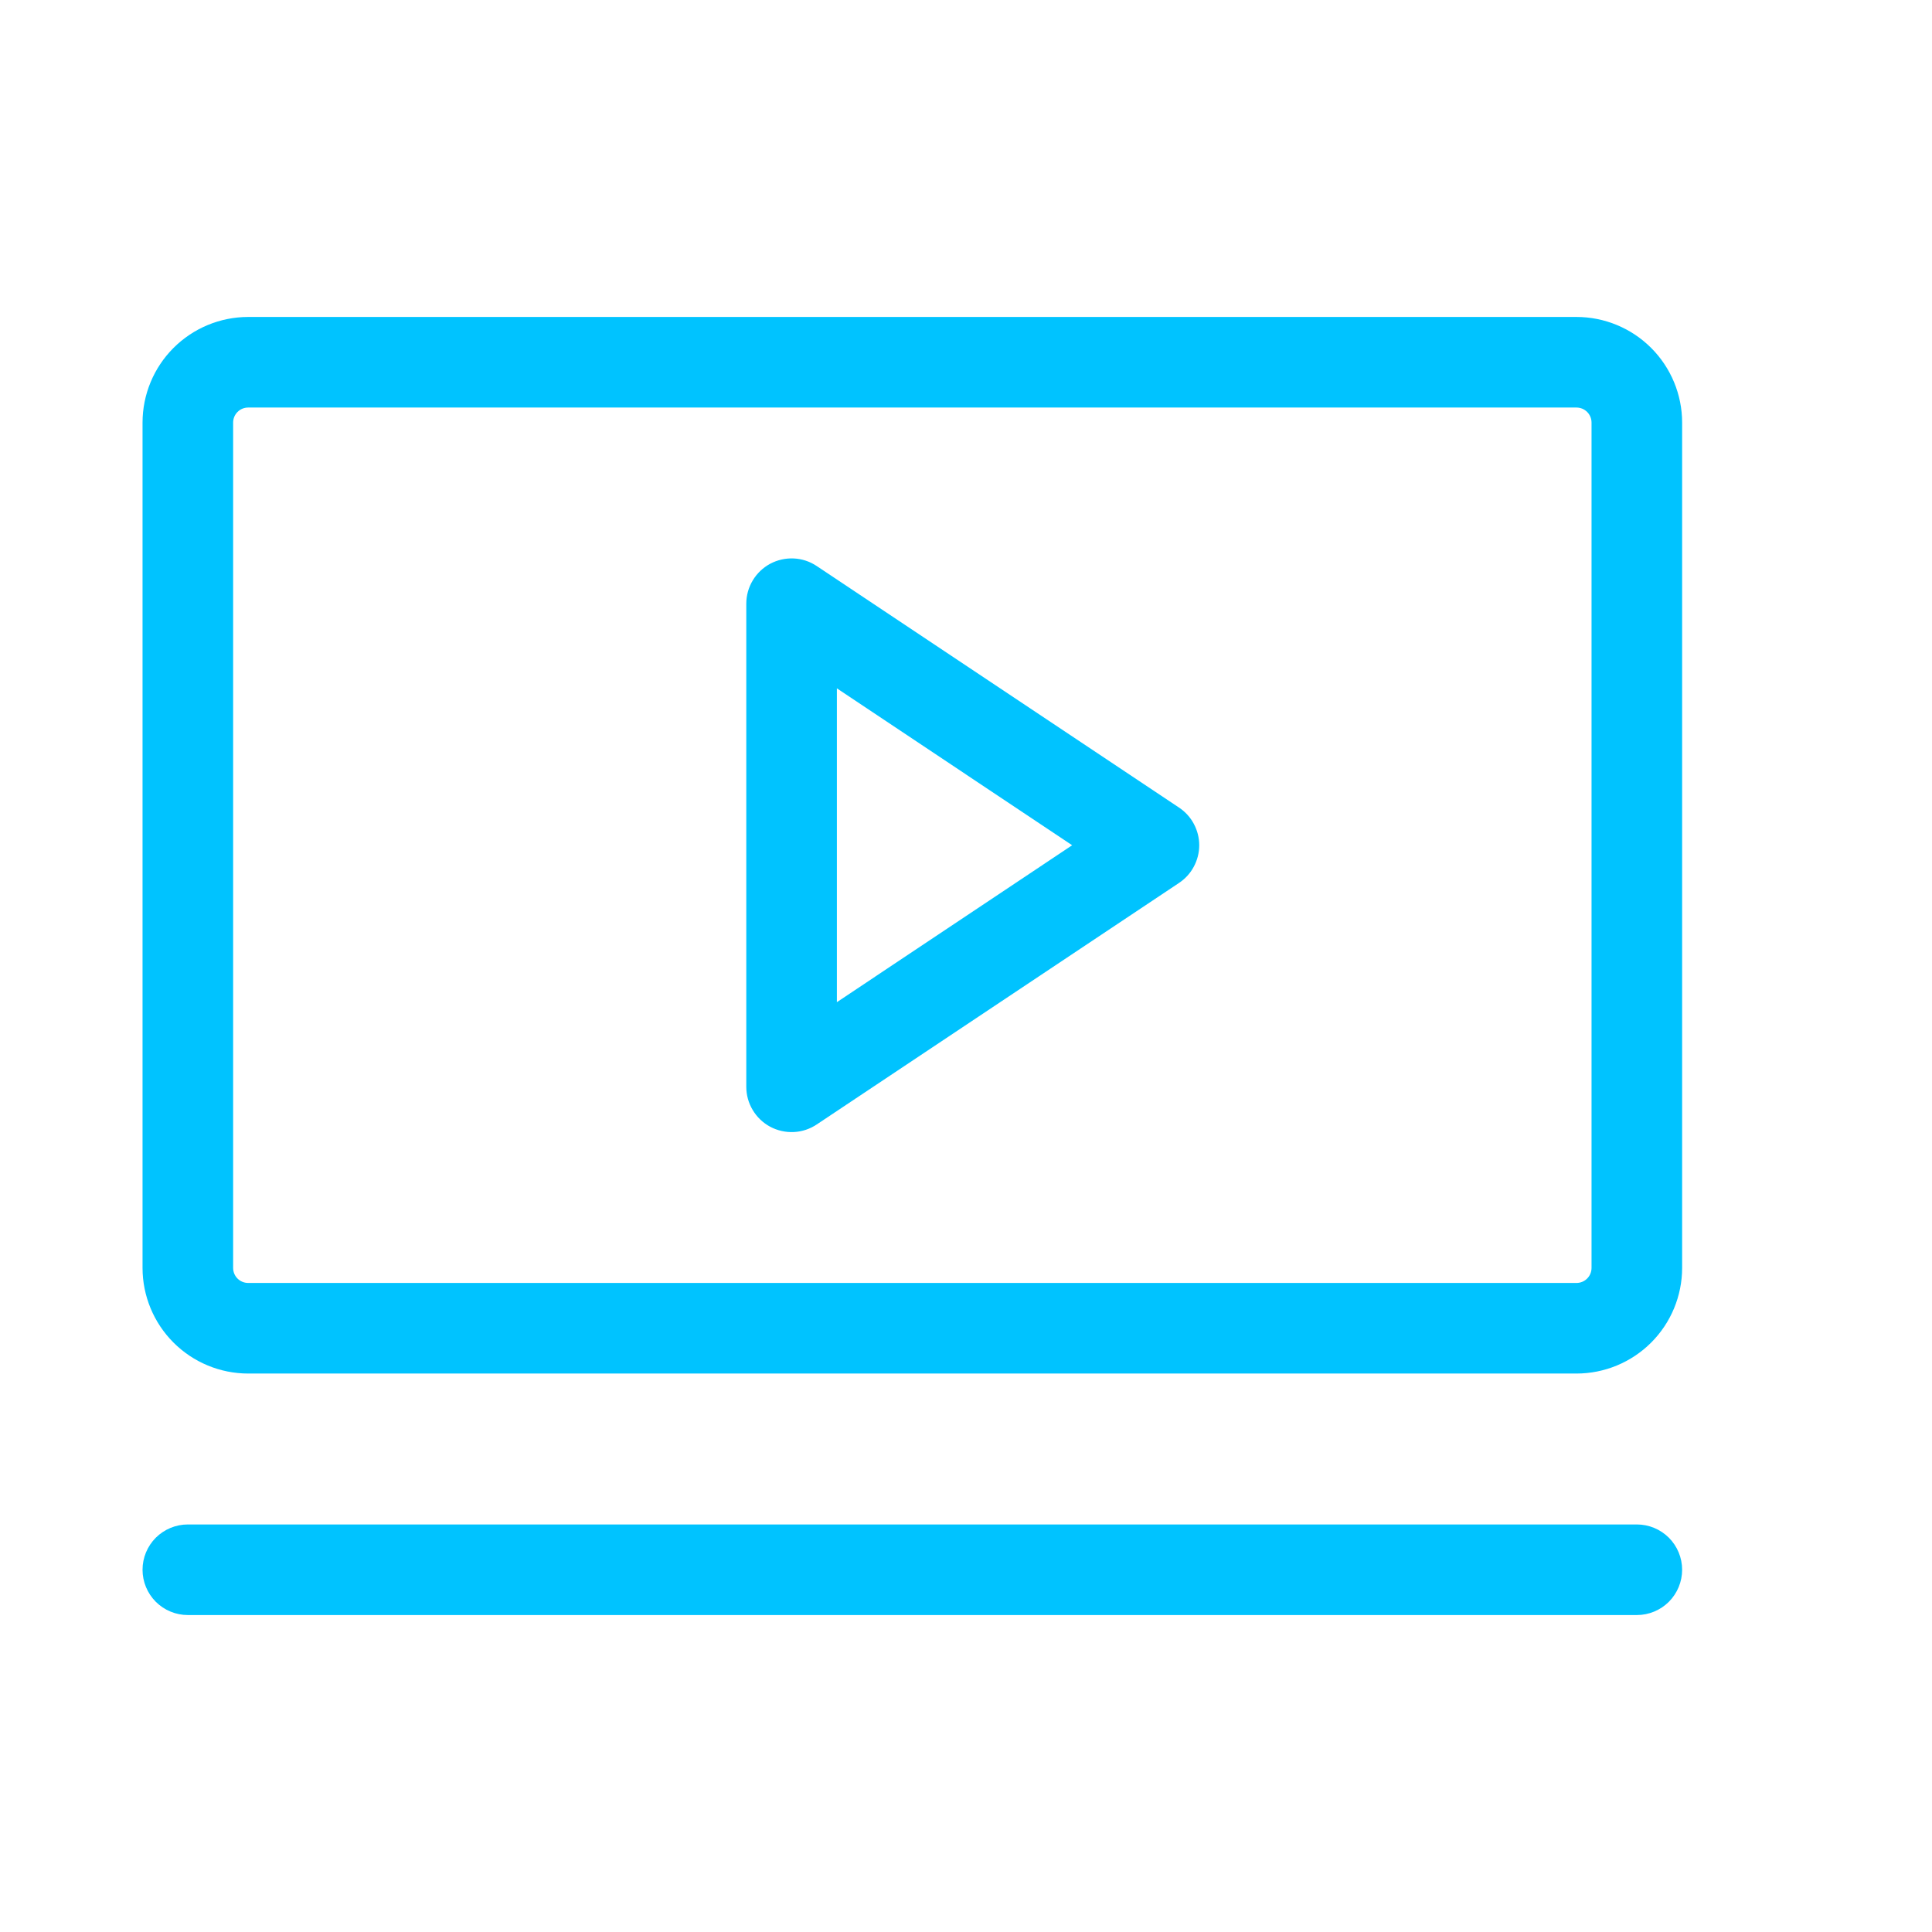 <svg width="36" height="36" viewBox="0 0 36 36" fill="none" xmlns="http://www.w3.org/2000/svg">
<path d="M21.968 15.047L15.218 10.547C15.091 10.462 14.943 10.413 14.791 10.406C14.638 10.399 14.486 10.433 14.351 10.505C14.217 10.577 14.104 10.685 14.026 10.816C13.947 10.947 13.906 11.097 13.906 11.25V20.25C13.906 20.403 13.947 20.553 14.026 20.684C14.104 20.815 14.217 20.923 14.351 20.995C14.486 21.067 14.638 21.101 14.791 21.094C14.943 21.087 15.091 21.038 15.218 20.953L21.968 16.453C22.084 16.376 22.18 16.272 22.245 16.149C22.311 16.026 22.346 15.889 22.346 15.75C22.346 15.611 22.311 15.474 22.245 15.351C22.18 15.228 22.084 15.124 21.968 15.047ZM15.594 18.674V12.826L19.978 15.75L15.594 18.674ZM29.375 5.906H4.625C4.103 5.906 3.602 6.114 3.233 6.483C2.864 6.852 2.656 7.353 2.656 7.875V23.625C2.656 24.147 2.864 24.648 3.233 25.017C3.602 25.386 4.103 25.594 4.625 25.594H29.375C29.897 25.594 30.398 25.386 30.767 25.017C31.136 24.648 31.344 24.147 31.344 23.625V7.875C31.344 7.353 31.136 6.852 30.767 6.483C30.398 6.114 29.897 5.906 29.375 5.906ZM29.656 23.625C29.656 23.7 29.627 23.771 29.574 23.824C29.521 23.877 29.45 23.906 29.375 23.906H4.625C4.55 23.906 4.479 23.877 4.426 23.824C4.373 23.771 4.344 23.7 4.344 23.625V7.875C4.344 7.8 4.373 7.729 4.426 7.676C4.479 7.623 4.55 7.594 4.625 7.594H29.375C29.45 7.594 29.521 7.623 29.574 7.676C29.627 7.729 29.656 7.8 29.656 7.875V23.625ZM31.344 29.25C31.344 29.474 31.255 29.688 31.097 29.847C30.938 30.005 30.724 30.094 30.5 30.094H3.5C3.276 30.094 3.062 30.005 2.903 29.847C2.745 29.688 2.656 29.474 2.656 29.25C2.656 29.026 2.745 28.812 2.903 28.653C3.062 28.495 3.276 28.406 3.5 28.406H30.5C30.724 28.406 30.938 28.495 31.097 28.653C31.255 28.812 31.344 29.026 31.344 29.25Z" fill="#00C3FF"/>
</svg>
